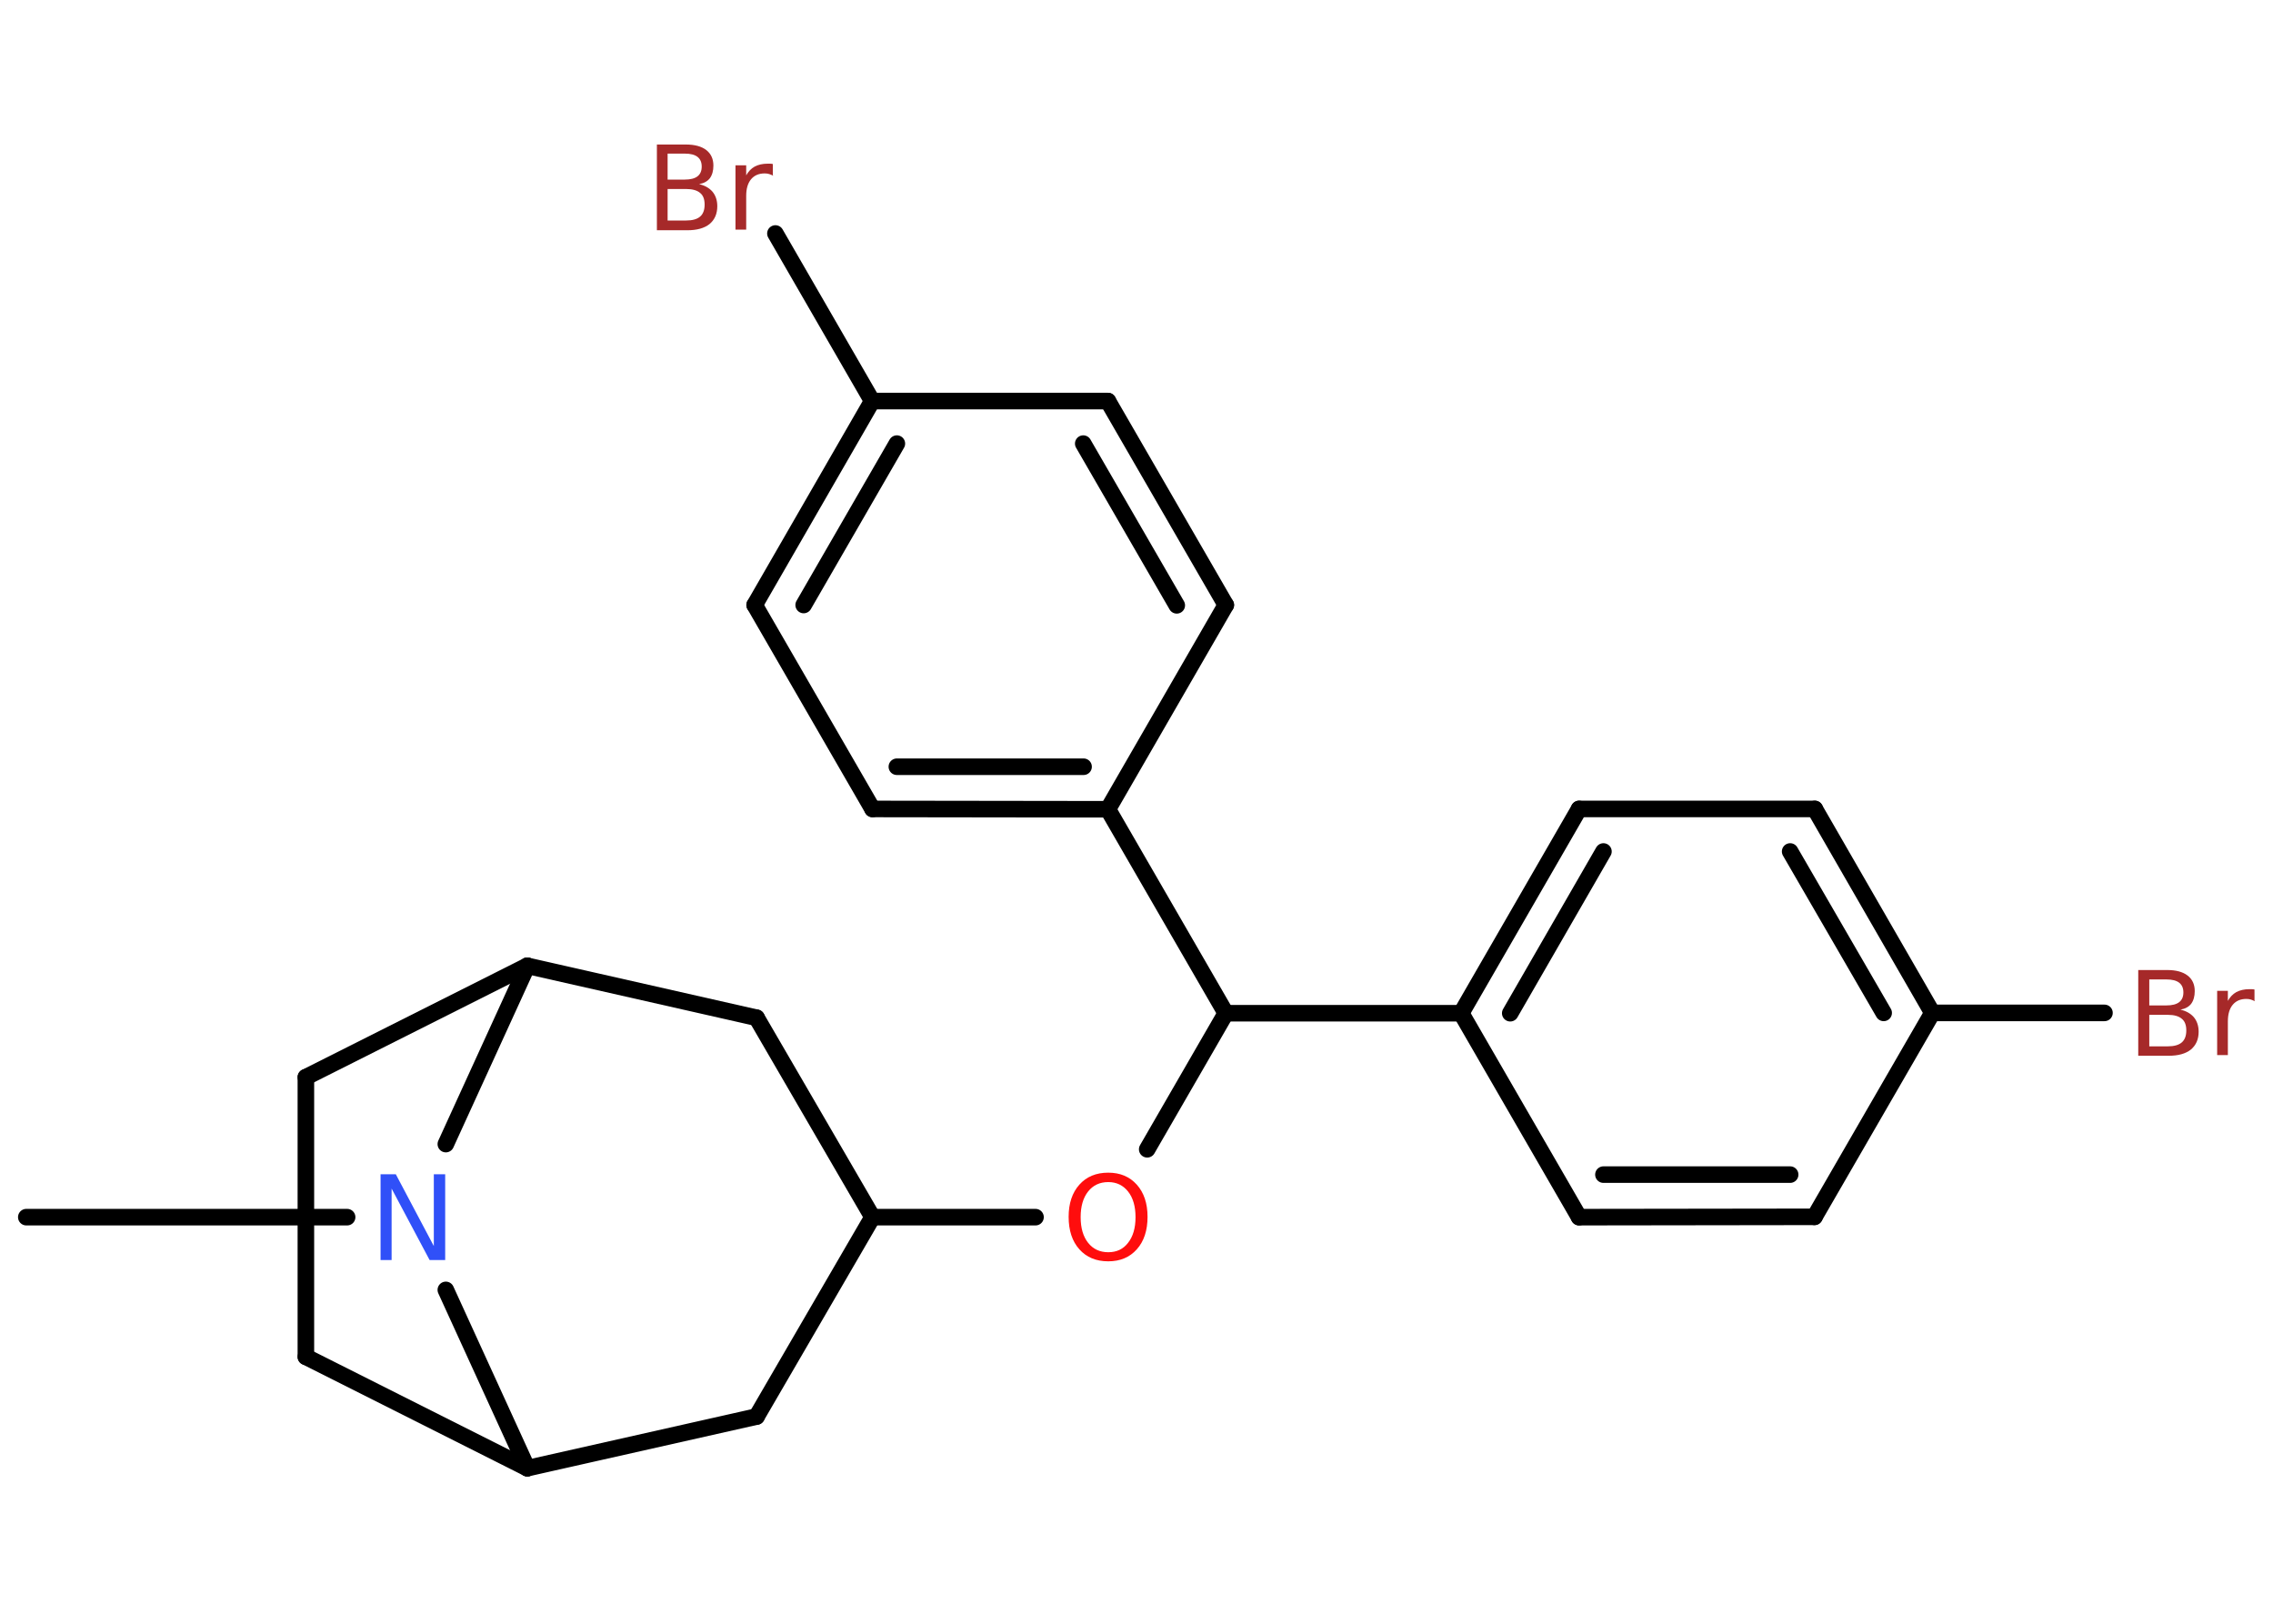 <?xml version='1.0' encoding='UTF-8'?>
<!DOCTYPE svg PUBLIC "-//W3C//DTD SVG 1.1//EN" "http://www.w3.org/Graphics/SVG/1.1/DTD/svg11.dtd">
<svg version='1.2' xmlns='http://www.w3.org/2000/svg' xmlns:xlink='http://www.w3.org/1999/xlink' width='70.0mm' height='50.0mm' viewBox='0 0 70.0 50.0'>
  <desc>Generated by the Chemistry Development Kit (http://github.com/cdk)</desc>
  <g stroke-linecap='round' stroke-linejoin='round' stroke='#000000' stroke-width='.51' fill='#A62929'>
    <rect x='.0' y='.0' width='70.0' height='50.0' fill='#FFFFFF' stroke='none'/>
    <g id='mol1' class='mol'>
      <line id='mol1bnd1' class='bond' x1='.81' y1='37.48' x2='10.69' y2='37.48'/>
      <line id='mol1bnd2' class='bond' x1='13.73' y1='39.72' x2='16.24' y2='45.21'/>
      <line id='mol1bnd3' class='bond' x1='16.24' y1='45.21' x2='9.42' y2='41.78'/>
      <line id='mol1bnd4' class='bond' x1='9.42' y1='41.78' x2='9.42' y2='33.17'/>
      <line id='mol1bnd5' class='bond' x1='9.42' y1='33.17' x2='16.24' y2='29.74'/>
      <line id='mol1bnd6' class='bond' x1='13.73' y1='35.23' x2='16.24' y2='29.74'/>
      <line id='mol1bnd7' class='bond' x1='16.24' y1='29.74' x2='23.3' y2='31.34'/>
      <line id='mol1bnd8' class='bond' x1='23.3' y1='31.34' x2='26.87' y2='37.48'/>
      <line id='mol1bnd9' class='bond' x1='26.87' y1='37.48' x2='31.89' y2='37.48'/>
      <line id='mol1bnd10' class='bond' x1='35.33' y1='35.39' x2='37.75' y2='31.2'/>
      <line id='mol1bnd11' class='bond' x1='37.75' y1='31.2' x2='45.0' y2='31.2'/>
      <g id='mol1bnd12' class='bond'>
        <line x1='48.63' y1='24.91' x2='45.0' y2='31.2'/>
        <line x1='49.38' y1='26.22' x2='46.51' y2='31.2'/>
      </g>
      <line id='mol1bnd13' class='bond' x1='48.63' y1='24.91' x2='55.89' y2='24.91'/>
      <g id='mol1bnd14' class='bond'>
        <line x1='59.51' y1='31.19' x2='55.89' y2='24.91'/>
        <line x1='58.01' y1='31.19' x2='55.13' y2='26.22'/>
      </g>
      <line id='mol1bnd15' class='bond' x1='59.51' y1='31.19' x2='64.81' y2='31.19'/>
      <line id='mol1bnd16' class='bond' x1='59.51' y1='31.19' x2='55.88' y2='37.47'/>
      <g id='mol1bnd17' class='bond'>
        <line x1='48.63' y1='37.48' x2='55.88' y2='37.47'/>
        <line x1='49.38' y1='36.17' x2='55.13' y2='36.17'/>
      </g>
      <line id='mol1bnd18' class='bond' x1='45.0' y1='31.2' x2='48.63' y2='37.48'/>
      <line id='mol1bnd19' class='bond' x1='37.75' y1='31.2' x2='34.12' y2='24.92'/>
      <g id='mol1bnd20' class='bond'>
        <line x1='26.87' y1='24.91' x2='34.12' y2='24.92'/>
        <line x1='27.62' y1='23.61' x2='33.37' y2='23.61'/>
      </g>
      <line id='mol1bnd21' class='bond' x1='26.87' y1='24.91' x2='23.24' y2='18.63'/>
      <g id='mol1bnd22' class='bond'>
        <line x1='26.86' y1='12.35' x2='23.24' y2='18.63'/>
        <line x1='27.62' y1='13.66' x2='24.75' y2='18.63'/>
      </g>
      <line id='mol1bnd23' class='bond' x1='26.86' y1='12.35' x2='23.88' y2='7.19'/>
      <line id='mol1bnd24' class='bond' x1='26.86' y1='12.35' x2='34.12' y2='12.35'/>
      <g id='mol1bnd25' class='bond'>
        <line x1='37.75' y1='18.63' x2='34.12' y2='12.35'/>
        <line x1='36.24' y1='18.64' x2='33.36' y2='13.66'/>
      </g>
      <line id='mol1bnd26' class='bond' x1='34.12' y1='24.92' x2='37.75' y2='18.63'/>
      <line id='mol1bnd27' class='bond' x1='26.87' y1='37.48' x2='23.3' y2='43.62'/>
      <line id='mol1bnd28' class='bond' x1='16.24' y1='45.21' x2='23.3' y2='43.62'/>
      <path id='mol1atm2' class='atom' d='M11.71 36.16h.48l1.17 2.21v-2.21h.35v2.64h-.48l-1.17 -2.2v2.2h-.34v-2.64z' stroke='none' fill='#3050F8'/>
      <path id='mol1atm9' class='atom' d='M34.13 36.4q-.39 .0 -.62 .29q-.23 .29 -.23 .79q.0 .5 .23 .79q.23 .29 .62 .29q.39 .0 .61 -.29q.23 -.29 .23 -.79q.0 -.5 -.23 -.79q-.23 -.29 -.61 -.29zM34.13 36.11q.55 .0 .88 .37q.33 .37 .33 .99q.0 .63 -.33 1.0q-.33 .37 -.88 .37q-.56 .0 -.89 -.37q-.33 -.37 -.33 -1.0q.0 -.62 .33 -.99q.33 -.37 .89 -.37z' stroke='none' fill='#FF0D0D'/>
      <path id='mol1atm15' class='atom' d='M66.19 31.25v.97h.57q.29 .0 .43 -.12q.14 -.12 .14 -.37q.0 -.25 -.14 -.36q-.14 -.12 -.43 -.12h-.57zM66.19 30.17v.79h.53q.26 .0 .39 -.1q.13 -.1 .13 -.3q.0 -.2 -.13 -.3q-.13 -.1 -.39 -.1h-.53zM65.83 29.87h.91q.41 .0 .63 .17q.22 .17 .22 .48q.0 .24 -.11 .39q-.11 .14 -.33 .18q.26 .06 .41 .23q.15 .18 .15 .45q.0 .35 -.24 .55q-.24 .19 -.68 .19h-.94v-2.64zM69.44 30.83q-.06 -.03 -.12 -.05q-.06 -.02 -.14 -.02q-.27 .0 -.42 .18q-.15 .18 -.15 .51v1.04h-.33v-1.98h.33v.31q.1 -.18 .26 -.27q.17 -.09 .4 -.09q.03 .0 .07 .0q.04 .0 .09 .01v.33z' stroke='none'/>
      <path id='mol1atm22' class='atom' d='M20.56 5.82v.97h.57q.29 .0 .43 -.12q.14 -.12 .14 -.37q.0 -.25 -.14 -.36q-.14 -.12 -.43 -.12h-.57zM20.56 4.74v.79h.53q.26 .0 .39 -.1q.13 -.1 .13 -.3q.0 -.2 -.13 -.3q-.13 -.1 -.39 -.1h-.53zM20.21 4.45h.91q.41 .0 .63 .17q.22 .17 .22 .48q.0 .24 -.11 .39q-.11 .14 -.33 .18q.26 .06 .41 .23q.15 .18 .15 .45q.0 .35 -.24 .55q-.24 .19 -.68 .19h-.94v-2.64zM23.81 5.41q-.06 -.03 -.12 -.05q-.06 -.02 -.14 -.02q-.27 .0 -.42 .18q-.15 .18 -.15 .51v1.04h-.33v-1.98h.33v.31q.1 -.18 .26 -.27q.17 -.09 .4 -.09q.03 .0 .07 .0q.04 .0 .09 .01v.33z' stroke='none'/>
    </g>
  </g>
</svg>
